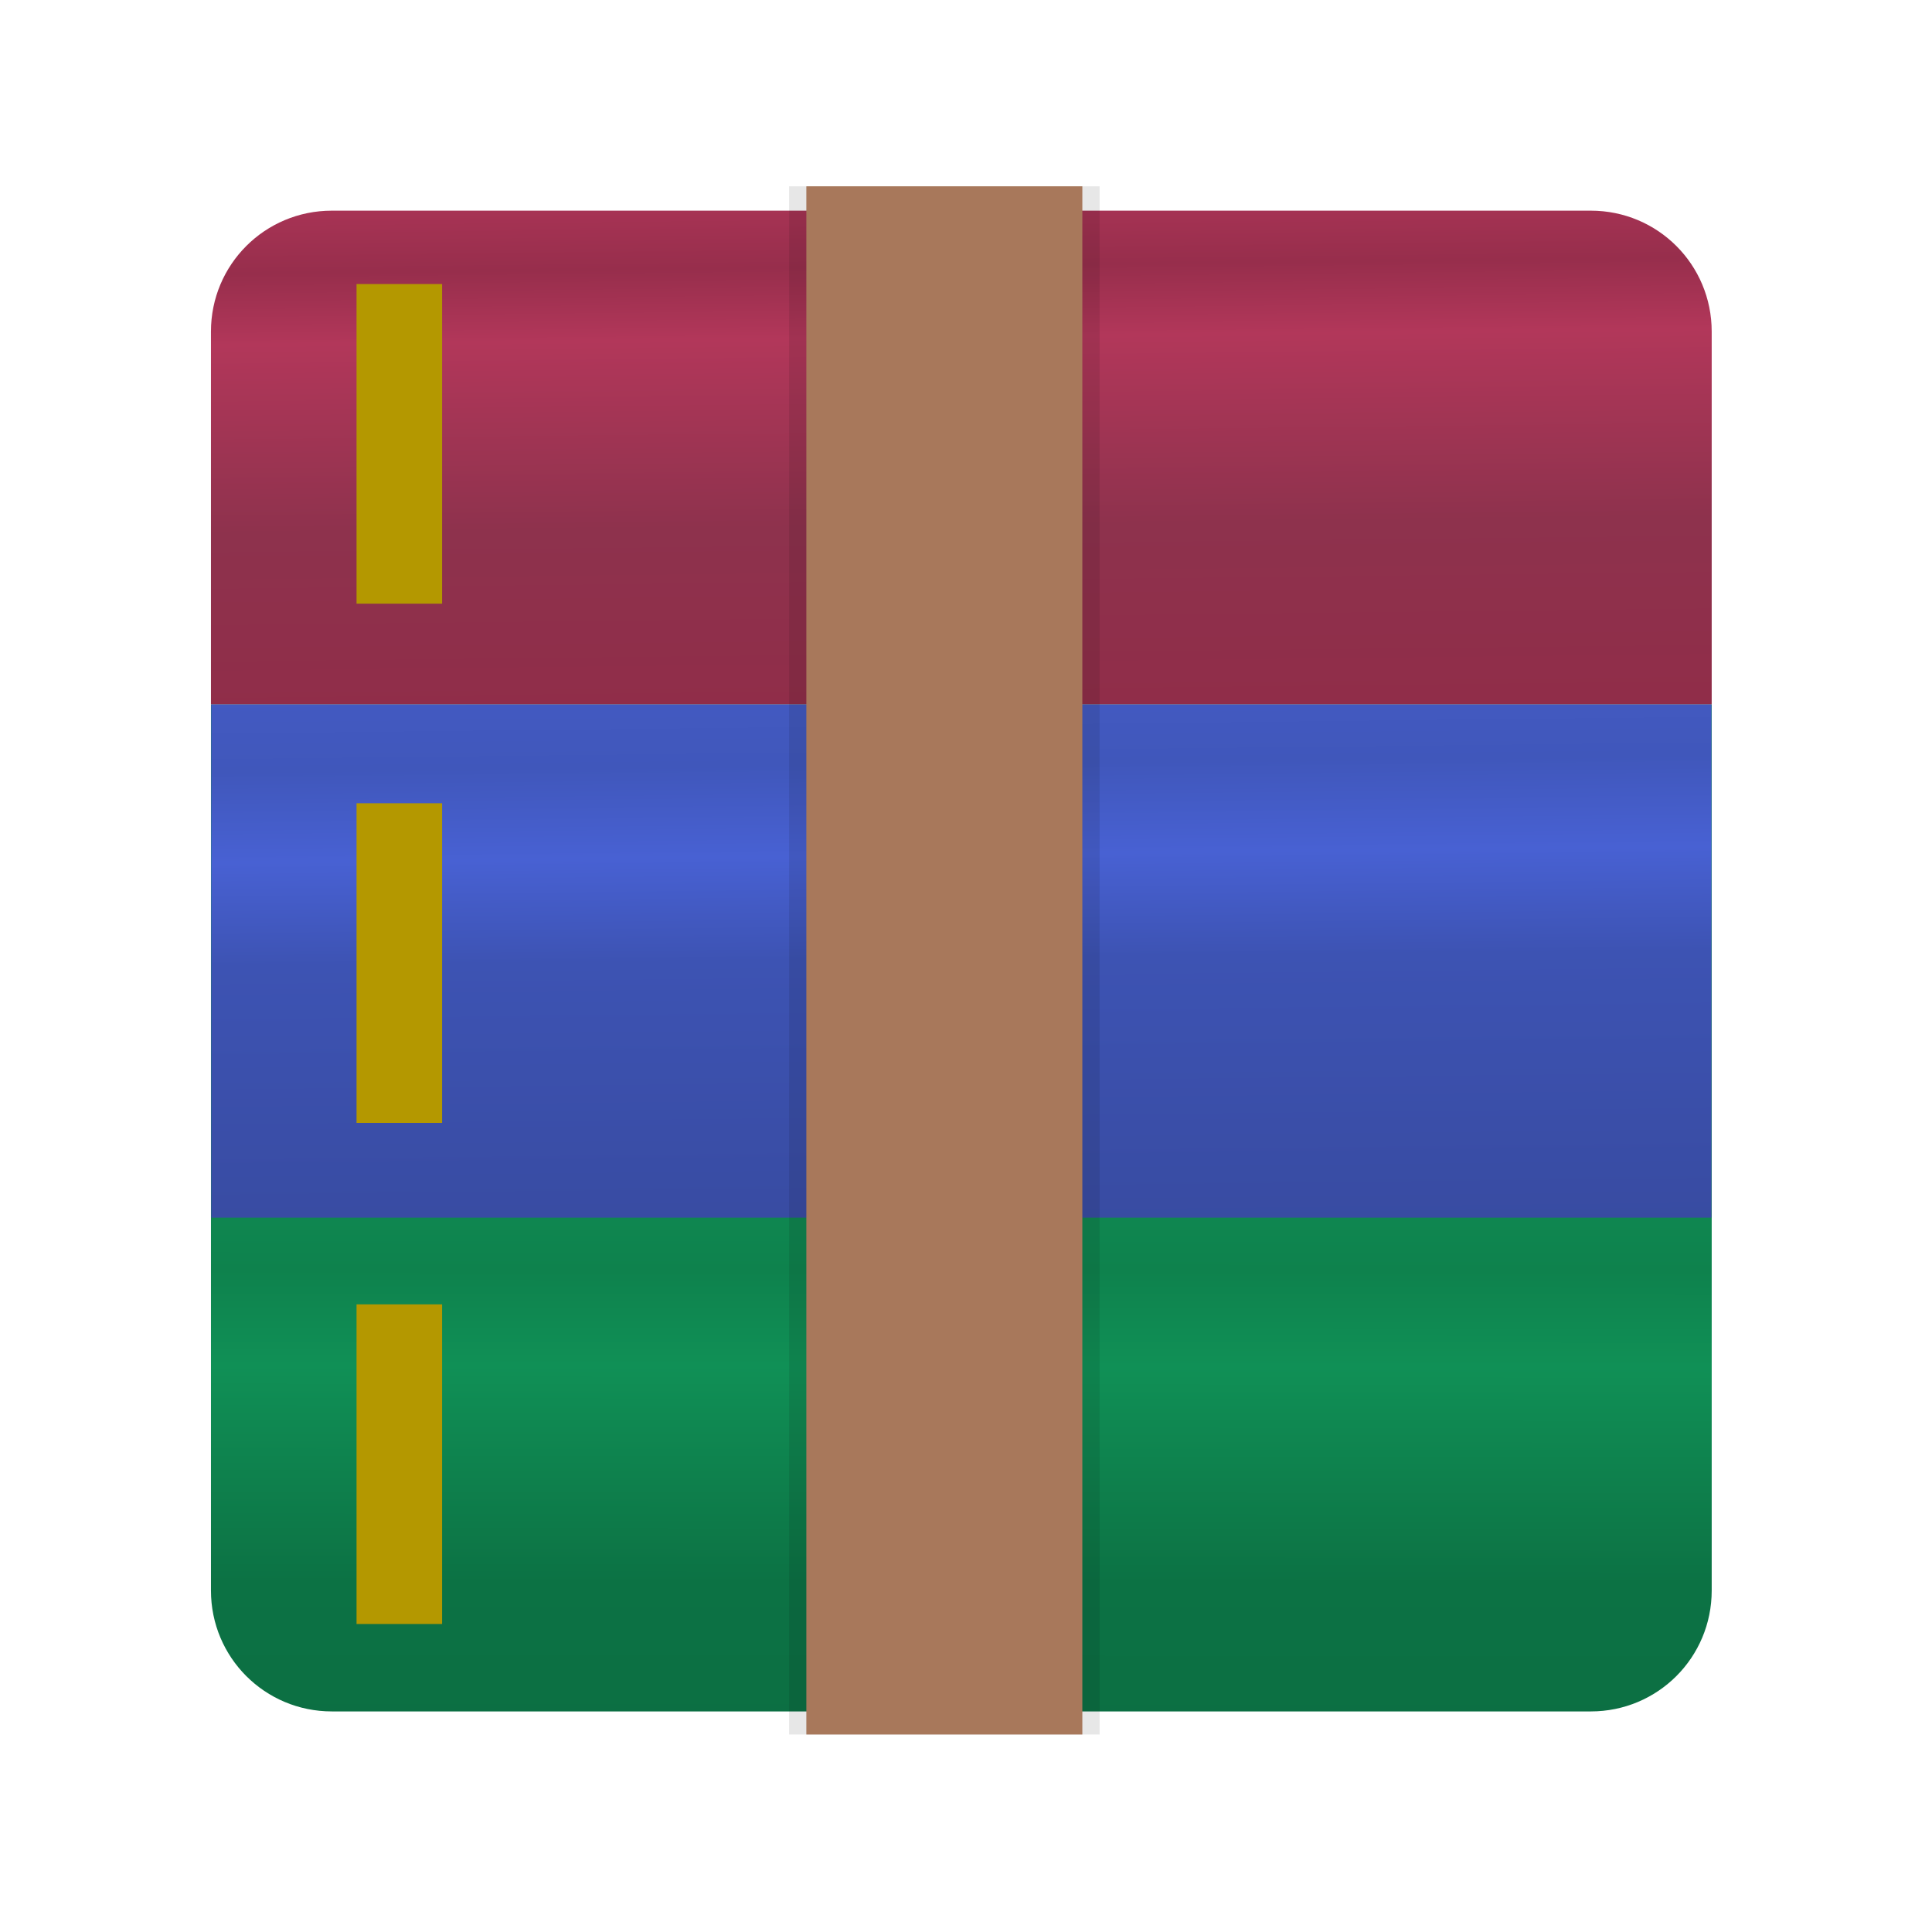 <?xml version="1.0" encoding="UTF-8" standalone="no"?>
<!-- Created with Inkscape (http://www.inkscape.org/) -->

<svg
   xmlns:dc="http://purl.org/dc/elements/1.1/"
   xmlns:cc="http://creativecommons.org/ns#"
   xmlns:rdf="http://www.w3.org/1999/02/22-rdf-syntax-ns#"
   xmlns:svg="http://www.w3.org/2000/svg"
   xmlns="http://www.w3.org/2000/svg"
   xmlns:xlink="http://www.w3.org/1999/xlink"
   xmlns:sodipodi="http://sodipodi.sourceforge.net/DTD/sodipodi-0.dtd"
   xmlns:inkscape="http://www.inkscape.org/namespaces/inkscape"
   width="64"
   height="64"
   viewBox="0 0 64 64"
   id="svg2"
   version="1.1"
   inkscape:version="0.91 r13725"
   sodipodi:docname="application-x-rar.svg">
  <defs
     id="defs4">
    <linearGradient
       inkscape:collect="always"
       id="linearGradient4180">
      <stop
         style="stop-color:#902d49;stop-opacity:1"
         offset="0"
         id="stop4182" />
      <stop
         id="stop4190"
         offset="0.339"
         style="stop-color:#8e324d;stop-opacity:1" />
      <stop
         id="stop4188"
         offset="0.691"
         style="stop-color:#b2375a;stop-opacity:1" />
      <stop
         style="stop-color:#972e4c;stop-opacity:1;"
         offset="0.823"
         id="stop4192" />
      <stop
         style="stop-color:#b03659;stop-opacity:1"
         offset="1"
         id="stop4184" />
    </linearGradient>
    <linearGradient
       inkscape:collect="always"
       id="linearGradient4170">
      <stop
         style="stop-color:#0c6f43;stop-opacity:1"
         offset="0"
         id="stop4172" />
      <stop
         id="stop4194"
         offset="0.277"
         style="stop-color:#0c7244;stop-opacity:1;" />
      <stop
         style="stop-color:#109056;stop-opacity:1"
         offset="0.687"
         id="stop4196" />
      <stop
         id="stop4178"
         offset="0.869"
         style="stop-color:#0e824d;stop-opacity:1;" />
      <stop
         style="stop-color:#0f8851;stop-opacity:1"
         offset="1"
         id="stop4174" />
    </linearGradient>
    <linearGradient
       inkscape:collect="always"
       id="linearGradient4156">
      <stop
         style="stop-color:#384ba1;stop-opacity:1"
         offset="0"
         id="stop4158" />
      <stop
         id="stop4168"
         offset="0.508"
         style="stop-color:#3d53b3;stop-opacity:1;" />
      <stop
         id="stop4166"
         offset="0.696"
         style="stop-color:#4861d3;stop-opacity:1" />
      <stop
         id="stop4164"
         offset="0.861"
         style="stop-color:#4057bb;stop-opacity:1;" />
      <stop
         style="stop-color:#435ac2;stop-opacity:1"
         offset="1"
         id="stop4160" />
    </linearGradient>
    <linearGradient
       inkscape:collect="always"
       xlink:href="#linearGradient4156"
       id="linearGradient4162"
       x1="555.178"
       y1="831.924"
       x2="551.076"
       y2="466.249"
       gradientUnits="userSpaceOnUse" />
    <linearGradient
       inkscape:collect="always"
       xlink:href="#linearGradient4170"
       id="linearGradient4176"
       x1="1094.421"
       y1="1157.12"
       x2="1094.717"
       y2="807.607"
       gradientUnits="userSpaceOnUse" />
    <linearGradient
       inkscape:collect="always"
       xlink:href="#linearGradient4180"
       id="linearGradient4186"
       x1="-18.521"
       y1="486.577"
       x2="-22.512"
       y2="130.657"
       gradientUnits="userSpaceOnUse" />
    <filter
       inkscape:collect="always"
       style="color-interpolation-filters:sRGB"
       id="filter4240"
       x="-0.079"
       width="1.158"
       y="-0.016"
       height="1.032">
      <feGaussianBlur
         inkscape:collect="always"
         stdDeviation="6.773"
         id="feGaussianBlur4242" />
    </filter>
  </defs>
  <sodipodi:namedview
     id="base"
     pagecolor="#ffffff"
     bordercolor="#666666"
     borderopacity="1.0"
     inkscape:pageopacity="0.0"
     inkscape:pageshadow="2"
     inkscape:zoom="3.959798"
     inkscape:cx="57.328198"
     inkscape:cy="12.654444"
     inkscape:document-units="px"
     inkscape:current-layer="layer1"
     showgrid="false"
     inkscape:window-width="1366"
     inkscape:window-height="700"
     inkscape:window-x="0"
     inkscape:window-y="0"
     inkscape:window-maximized="1"
     units="px" />
  <g
     inkscape:label="Camada 1"
     inkscape:groupmode="layer"
     id="layer1"
     transform="translate(0,-988.362)">
    <g
       id="g4244"
       transform="matrix(0.05,0,0,0.05,4.997,987.794)">
      <path
         id="path4154"
         d="m 39.822,478.076 0,587.043 c 0,44.375 35.724,80.1 80.1,80.1 l 834.086,0 c 44.375,0 80.1,-35.724 80.1,-80.1 l 0,-587.043 -994.285,0 z"
         style="opacity:1;fill:url(#linearGradient4176);fill-opacity:1;stroke:none;stroke-width:71.645;stroke-miterlimit:4;stroke-dasharray:none;stroke-opacity:1"
         inkscape:connector-curvature="0" />
      <path
         id="rect4147"
         d="m 39.822,478.076 994.285,0 0,-247.043 c 0,-44.375 -35.724,-80.1 -80.1,-80.1 l -834.086,0 c -44.375,0 -80.1,35.724 -80.1,80.1 l 0,247.043 z"
         style="opacity:1;fill:url(#linearGradient4186);fill-opacity:1;stroke:none;stroke-width:71.645;stroke-miterlimit:4;stroke-dasharray:none;stroke-opacity:1"
         inkscape:connector-curvature="0" />
      <rect
         y="478.076"
         x="40"
         height="340"
         width="993.929"
         id="rect4149"
         style="opacity:1;fill:url(#linearGradient4162);fill-opacity:1;stroke:none;stroke-width:71.645;stroke-miterlimit:4;stroke-dasharray:none;stroke-opacity:1" />
      <rect
         y="875.535"
         x="136.276"
         height="211.764"
         width="56.681"
         id="rect4198"
         style="opacity:1;fill:#b49800;fill-opacity:1;stroke:none;stroke-width:71.645;stroke-miterlimit:4;stroke-dasharray:none;stroke-opacity:1" />
      <rect
         style="opacity:1;fill:#b49800;fill-opacity:1;stroke:none;stroke-width:71.645;stroke-miterlimit:4;stroke-dasharray:none;stroke-opacity:1"
         id="rect4200"
         width="56.681"
         height="211.764"
         x="136.276"
         y="543.535" />
      <rect
         y="199.535"
         x="136.276"
         height="211.764"
         width="56.681"
         id="rect4202"
         style="opacity:1;fill:#b49800;fill-opacity:1;stroke:none;stroke-width:71.645;stroke-miterlimit:4;stroke-dasharray:none;stroke-opacity:1" />
      <rect
         style="opacity:0.307;fill:#000000;fill-opacity:1;stroke:none;stroke-width:71.645;stroke-miterlimit:4;stroke-dasharray:none;stroke-opacity:1;filter:url(#filter4240)"
         id="rect4206"
         width="205.714"
         height="1025.714"
         x="422.857"
         y="134.79" />
      <rect
         y="134.79"
         x="434.286"
         height="1025.714"
         width="182.857"
         id="rect4204"
         style="opacity:1;fill:#a8785b;fill-opacity:1;stroke:none;stroke-width:71.645;stroke-miterlimit:4;stroke-dasharray:none;stroke-opacity:1" />
    </g>
  </g>
</svg>
